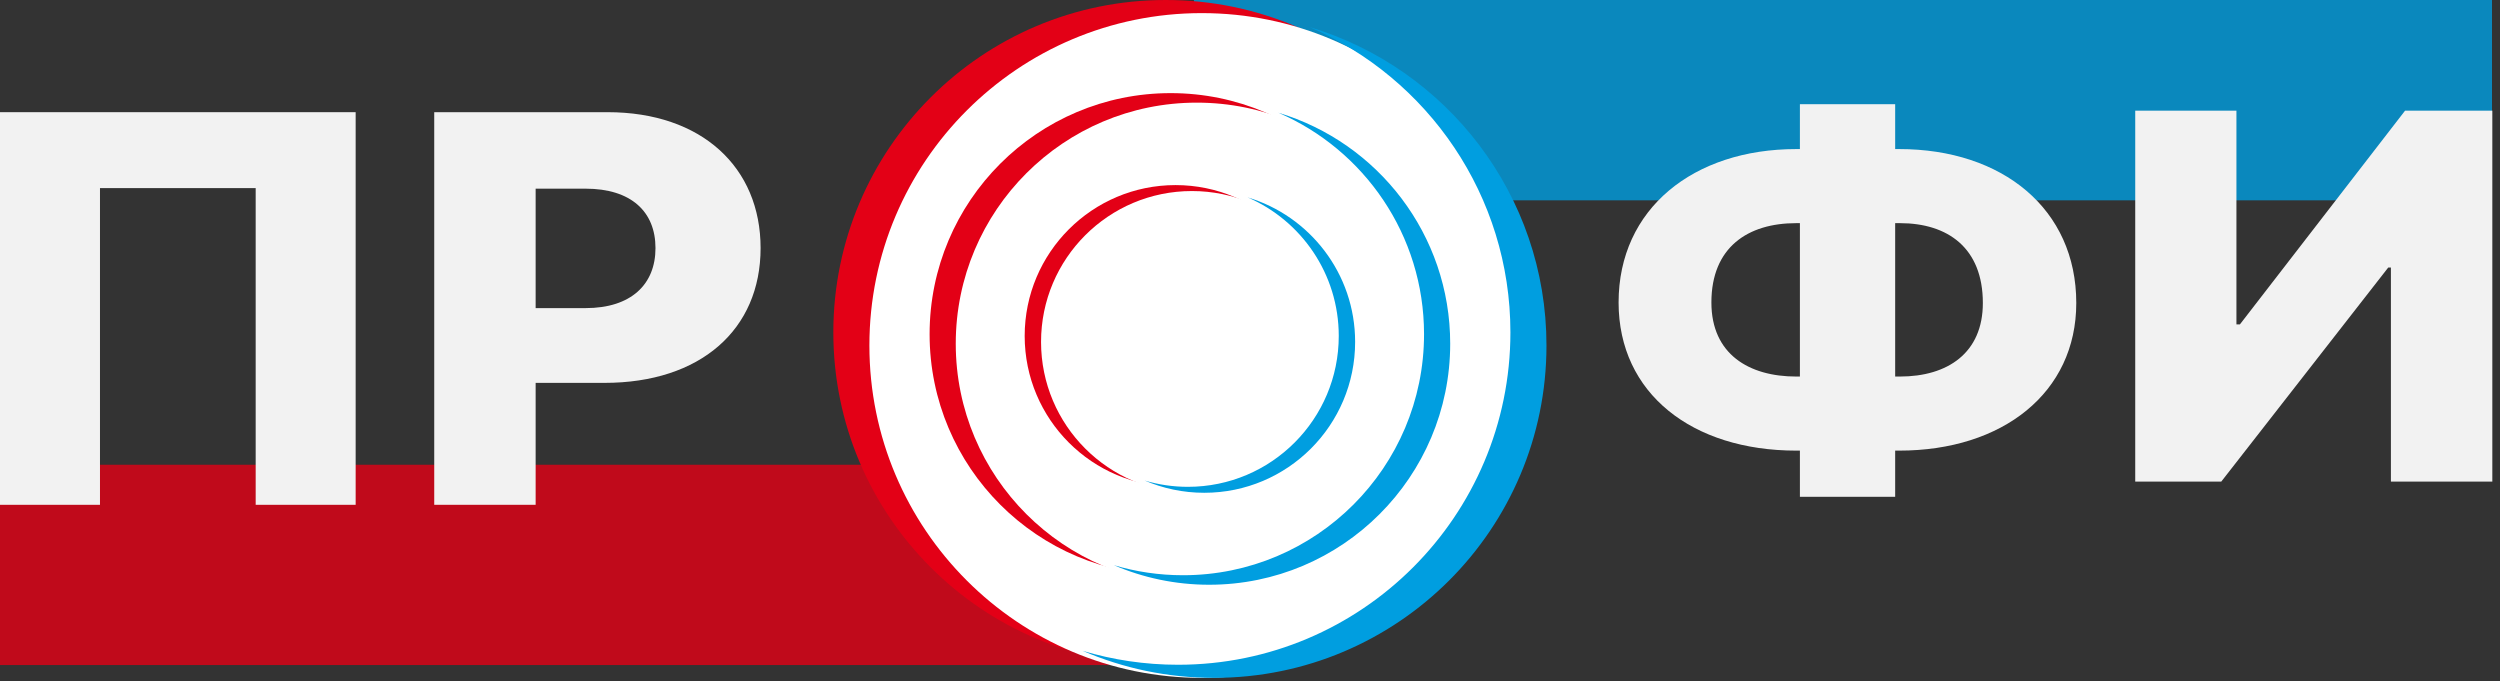 <svg width="312" height="85" viewBox="0 0 312 85" fill="none" xmlns="http://www.w3.org/2000/svg">
<rect x="0" y="0" width="312" height="85" fill="#333333" stroke="none"/>
<path opacity="0.8" d="M149 0H311V25H149V0Z" fill="#009EE0"/>
<path opacity="0.8" d="M0 58H154V83H0V58Z" fill="#E30016"/>
<path d="M44.386 14H0V63H12.477V23.475H31.909V63H44.386V14Z" fill="#F2F2F2"/>
<path d="M54.192 63H66.848V47.783H75.439C87.43 47.783 94.922 41.132 94.922 30.963C94.922 20.891 87.584 14 75.822 14H54.192V63ZM66.848 38.452V23.546H73.087C78.763 23.546 81.805 26.418 81.805 30.963C81.805 35.485 78.763 38.452 73.087 38.452H66.848Z" fill="#F2F2F2"/>
<path d="M224.168 18.605C211.358 18.605 202 26.041 202 37.749C202 49.117 211.205 56.237 224.168 56.237H224.628V62H236.517V56.237H237.028C249.915 56.237 259.119 49.027 259.119 37.816C259.119 26.086 249.915 18.605 237.028 18.605H236.517V13H224.628V18.605H224.168ZM224.168 27.849H224.628V46.993H224.168C218.287 46.993 213.582 44.213 213.582 37.749C213.582 30.855 218.134 27.849 224.168 27.849ZM236.517 27.849H237.105C243.063 27.849 247.46 30.923 247.46 37.816C247.46 44.054 243.063 46.993 237.105 46.993H236.517V27.849Z" fill="#F2F2F2"/>
<path d="M266.477 13.814V60.102H277.215L298.053 33.386H298.386V60.102H311.042V13.814H300.15L279.542 40.483H279.107V13.814H266.477Z" fill="#F2F2F2"/>
<path fill-rule="evenodd" clip-rule="evenodd" d="M145.481 0C168.386 0 186.962 18.575 186.962 41.481C186.962 64.386 168.386 82.961 145.481 82.961C122.576 82.961 104 64.386 104 41.481C104 18.575 122.576 0 145.481 0Z" fill="#E30016"/>
<path fill-rule="evenodd" clip-rule="evenodd" d="M149.981 1.636C172.886 1.636 191.461 20.212 191.461 43.117C191.461 66.023 172.886 84.598 149.981 84.598C127.076 84.598 108.5 66.023 108.5 43.117C108.5 20.212 127.076 1.636 149.981 1.636Z" fill="white"/>
<path fill-rule="evenodd" clip-rule="evenodd" d="M146.099 11.622C162.711 11.622 176.183 25.094 176.183 41.706C176.183 58.318 162.711 71.789 146.099 71.789C129.487 71.789 116.015 58.318 116.015 41.706C116.015 25.094 129.487 11.622 146.099 11.622Z" fill="#E30016"/>
<path fill-rule="evenodd" clip-rule="evenodd" d="M149.362 12.809C165.974 12.809 179.446 26.28 179.446 42.892C179.446 59.504 165.974 72.976 149.362 72.976C132.75 72.976 119.278 59.504 119.278 42.892C119.278 26.28 132.75 12.809 149.362 12.809Z" fill="white"/>
<path fill-rule="evenodd" clip-rule="evenodd" d="M146.709 23.099C157.106 23.099 165.538 31.531 165.538 41.927C165.538 52.325 157.106 60.756 146.709 60.756C136.312 60.756 127.88 52.325 127.88 41.927C127.88 31.531 136.312 23.099 146.709 23.099Z" fill="#E30016"/>
<path fill-rule="evenodd" clip-rule="evenodd" d="M148.752 23.842C159.149 23.842 167.581 32.273 167.581 42.671C167.581 53.067 159.149 61.499 148.752 61.499C138.355 61.499 129.923 53.067 129.923 42.671C129.923 32.273 138.355 23.842 148.752 23.842Z" fill="white"/>
<path fill-rule="evenodd" clip-rule="evenodd" d="M151.519 84.598C145.693 84.598 140.148 83.395 135.117 81.225C138.887 82.353 142.881 82.962 147.018 82.962C169.924 82.962 188.499 64.386 188.499 41.481C188.499 24.404 178.173 9.736 163.426 3.376C180.529 8.495 193 24.351 193 43.117C193 66.023 174.424 84.598 151.519 84.598Z" fill="#009EE0"/>
<path fill-rule="evenodd" clip-rule="evenodd" d="M150.901 72.976C146.676 72.976 142.656 72.103 139.007 70.531C141.741 71.349 144.637 71.789 147.637 71.789C164.249 71.789 177.72 58.318 177.72 41.706C177.72 29.319 170.229 18.681 159.533 14.069C171.938 17.781 180.985 29.281 180.985 42.892C180.985 59.505 167.513 72.976 150.901 72.976Z" fill="#009EE0"/>
<path fill-rule="evenodd" clip-rule="evenodd" d="M150.292 61.499C147.648 61.499 145.132 60.953 142.849 59.969C144.56 60.481 146.372 60.756 148.249 60.756C158.646 60.756 167.077 52.325 167.077 41.928C167.077 34.177 162.391 27.52 155.698 24.632C163.46 26.957 169.12 34.153 169.12 42.67C169.12 53.067 160.689 61.499 150.292 61.499Z" fill="#009EE0"/>
</svg>
